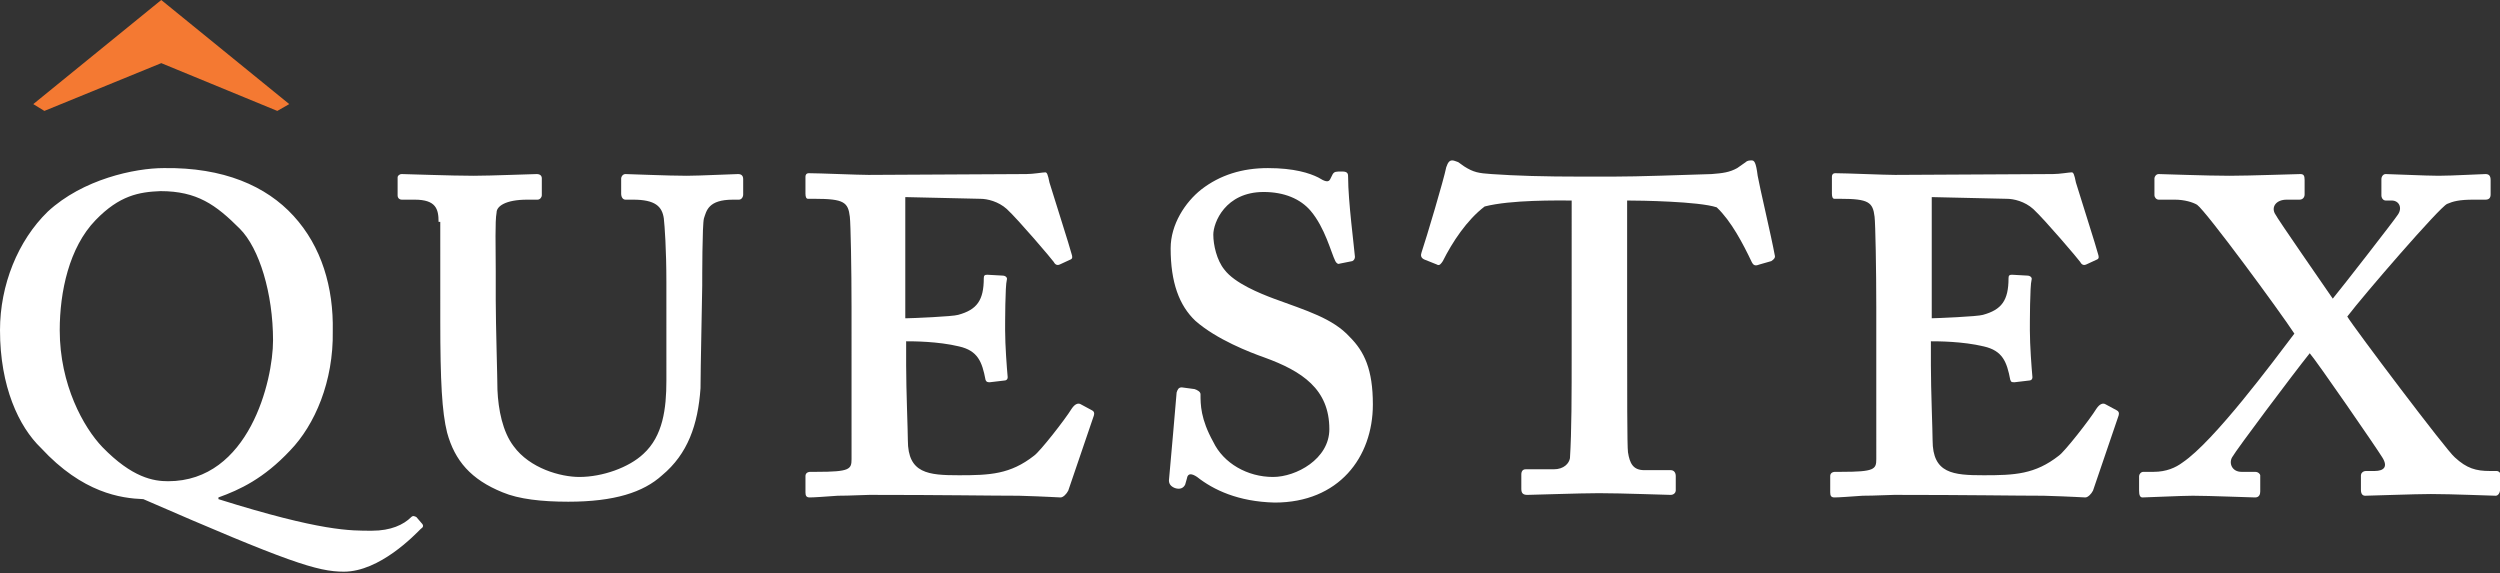 <svg xmlns="http://www.w3.org/2000/svg" viewBox="0 0 293 67.2"><rect x="0" y="0" width="293" height="67.2" fill="#333333" stroke="none"/><path fill="#FFF" d="M34.4 25.3c3.3 3.6 4.7 8.4 4.6 13.5.1 5.9-2.1 11-5 14-3.1 3.3-5.9 4.6-8.4 5.5v.2c12.1 3.8 15.5 3.7 18 3.7 2.2 0 3.7-.7 4.6-1.6.2-.2.4-.1.6 0l.6.7c.3.3.2.5-.1.7-.7.7-4.8 5-9 5-3.1 0-6.5-1.1-23.5-8.5-2.6-.1-7.1-.7-12-6C2.2 50 0 45.3 0 38.7c0-5.3 2.1-10.5 5.6-13.9 4.1-3.8 10.2-5.1 13.6-5.1 7-.1 12 2.1 15.2 5.6zm-23.2.5C8.1 29 7 34.2 7 38.7c0 6.4 2.8 11.4 5 13.7 3.5 3.6 6 4 7.7 4 9.5 0 12.3-11.8 12.3-16.5 0-5.5-1.6-10.8-3.9-13.1-2.8-2.8-5-4.4-9.3-4.4-2.5.1-4.8.5-7.6 3.4zM51.4 26c0-1.5-.3-2.6-2.8-2.6h-1.5c-.3 0-.5-.2-.5-.5v-2.1c0-.2.2-.4.5-.4.5 0 5.8.2 8.4.2 2 0 6.9-.2 7.4-.2.4 0 .6.2.6.5v2c0 .2-.2.5-.5.5h-1.2c-2.6 0-3.6.8-3.6 1.5-.2 1.1-.1 3.9-.1 6.9v3.4c0 2.7.2 9.3.2 10.5.1 2.3.6 4.9 1.9 6.6 1.9 2.6 5.5 3.6 7.7 3.6 2.7 0 5.8-1.1 7.5-2.7 2.3-2.1 2.7-5.3 2.7-8.6V33.1c0-3.9-.2-6.6-.3-7.5-.2-1.4-1-2.2-3.6-2.2h-.9c-.3 0-.5-.3-.5-.7v-1.8c0-.2.2-.5.5-.5.4 0 5 .2 7.2.2 1.4 0 5.5-.2 6-.2.4 0 .6.2.6.6v1.8c0 .3-.2.6-.5.6h-.7c-2.9 0-3.1 1.3-3.4 2.2-.2.7-.2 7-.2 7.9 0 .7-.2 9.9-.2 12-.3 4.3-1.5 7.7-4.5 10.2-2.2 2-5.6 3.1-11 3.1-3.1 0-5.8-.3-7.7-1.1-3.7-1.5-5.6-3.7-6.5-7-.6-2.4-.8-6-.8-13.1V26zM106.3 37.3c.5 0 5.4-.2 6-.4 2.2-.6 3-1.7 3-4.3 0-.3.1-.4.4-.4l1.8.1c.3 0 .6.2.5.5-.2.7-.2 5.1-.2 5.9 0 1.8.2 4.4.3 5.5 0 .3-.2.4-.4.4l-1.7.2c-.2 0-.4 0-.5-.3-.4-2.1-.9-3.4-3.1-3.9-2.5-.6-5.4-.6-6.2-.6v2.8c0 2.9.2 7.7.2 8.8 0 3.9 2.4 4.1 6 4.1s6-.1 8.8-2.3c.7-.5 3.6-4.2 4.4-5.5.4-.6.8-.7 1.1-.5l1.3.7c.2.1.3.3.2.6l-3 8.8c-.2.4-.6.8-.9.8-.3 0-1.5-.1-4.9-.2-3.3 0-8.8-.1-17.5-.1-.7 0-2.2.1-3.7.1-1.4.1-2.8.2-3.3.2-.4 0-.5-.2-.5-.6v-1.9c0-.3.2-.5.6-.5h.7c3.9 0 4.1-.3 4.1-1.5V36c0-4.4-.1-9.8-.2-10.6-.2-1.7-.7-2.1-4.1-2.1h-.8c-.2 0-.3-.2-.3-.6v-2c0-.2.1-.4.4-.4 1.2 0 5.8.2 7 .2l18.5-.1c.8 0 1.9-.2 2.2-.2.2 0 .3.2.5 1.2.2.7 2.5 7.9 2.6 8.4.1.3.1.5-.1.6l-1.3.6c-.2.1-.5.1-.7-.3-.2-.3-4.1-4.9-5.5-6.2-1-.9-2.3-1.2-3.1-1.2l-8.8-.2v14.2zM140.3 55.9c-.6-.4-1.1-.5-1.2.2l-.2.7c-.2.4-.6.6-1.2.4-.5-.2-.7-.5-.7-.9.2-2.3.8-8.9.9-10.3.1-.3.2-.6.6-.6l1.5.2c.3.1.7.3.7.6 0 1.2 0 2.9 1.5 5.6 1.2 2.5 4 4.1 7 4.1 2.7 0 6.6-2.1 6.6-5.6 0-4.7-3.2-6.8-7.6-8.4-1.7-.6-5.6-2.1-8.1-4.3-1.9-1.8-2.9-4.5-2.9-8.5 0-2.8 1.7-5.4 3.6-6.9 2.2-1.7 4.8-2.5 7.8-2.5 3.1 0 4.9.6 5.9 1.1.8.5 1.2.6 1.4.2l.3-.6c.2-.3.4-.3 1.1-.3.7 0 .7.3.7.7 0 2.7.7 8.1.8 9.3 0 .2-.1.4-.3.5l-1.5.3c-.2.1-.4-.1-.5-.3-.5-1-1.2-3.9-2.9-5.9-1.2-1.4-3.1-2.2-5.5-2.2-4.5 0-5.9 3.6-5.9 5 0 1.2.4 3 1.3 4.1 1.2 1.6 4.2 2.8 5.8 3.4 3.8 1.4 6.9 2.3 8.9 4.5 1.7 1.7 2.7 3.8 2.7 7.9 0 6.2-4 11.5-11.5 11.5-4.3-.1-7.2-1.5-9.1-3z"/><g fill="#FFF"><path d="M184.2 23.5c-1.6 0-7.1-.1-10.2.7-2.1 1.6-3.8 4.2-4.9 6.4-.2.3-.4.6-.7.4l-1.5-.6c-.4-.2-.4-.5-.3-.8.6-1.8 2.6-8.5 2.9-10 .2-.6.4-.8.7-.8.2 0 .4.1.7.2l.7.5c1.1.7 1.7.8 3.2.9 2.9.2 6 .3 10.8.3h3.3c3.3 0 8.3-.2 11.7-.3 1.3-.1 2.1-.2 3-.7l1-.7c.2-.2.5-.2.7-.2.3 0 .5.2.7 1.8.2 1.2 1.6 7.1 2 9.3.1.3-.1.5-.4.7l-1.4.4c-.5.2-.7.1-.9-.3-1-2.1-2.4-4.8-4.1-6.4-2.1-.7-9-.8-10.5-.8v13.9c0 8.7 0 14.9.1 15.6.2 1.3.6 2.1 1.9 2.1h3.1c.4 0 .6.3.6.7v1.7c0 .2-.2.5-.6.5-.6 0-5.7-.2-8.4-.2-2.3 0-7.7.2-8.4.2-.5 0-.7-.2-.7-.7v-1.7c0-.4.2-.6.5-.6h3.3c1.2 0 1.8-.7 1.9-1.3.2-3.1.2-7.5.2-12.5V23.5zM226.4 37.3c.5 0 5.4-.2 6-.4 2.2-.6 3-1.7 3-4.3 0-.3.1-.4.4-.4l1.8.1c.3 0 .6.2.5.5-.2.7-.2 5.1-.2 5.9 0 1.8.2 4.4.3 5.5 0 .3-.2.4-.4.4l-1.7.2c-.3 0-.4 0-.5-.3-.4-2.1-.9-3.4-3.1-3.9-2.5-.6-5.4-.6-6.2-.6v2.8c0 2.9.2 7.7.2 8.8 0 3.9 2.4 4.1 6 4.1s6-.1 8.8-2.3c.7-.5 3.6-4.2 4.4-5.5.4-.6.8-.7 1.1-.5l1.3.7c.2.1.3.3.2.6l-3 8.8c-.2.4-.6.8-.9.8-.2 0-1.5-.1-4.9-.2-3.3 0-8.8-.1-17.5-.1-.7 0-2.2.1-3.7.1-1.4.1-2.8.2-3.3.2-.4 0-.5-.2-.5-.6v-1.9c0-.3.2-.5.6-.5h.7c3.9 0 4.1-.3 4.1-1.5V36c0-4.4-.1-9.8-.2-10.6-.2-1.7-.7-2.1-4-2.1h-.7c-.2 0-.3-.2-.3-.6v-2c0-.2.1-.4.4-.4 1.2 0 5.8.2 7 .2l18.5-.1c.8 0 1.9-.2 2.2-.2.2 0 .3.2.5 1.2.2.7 2.5 7.9 2.6 8.4.1.3.1.5-.1.6l-1.3.6c-.2.1-.5.1-.7-.3-.2-.3-4.1-4.9-5.5-6.2-1-.9-2.3-1.2-3.1-1.2l-8.8-.2v14.2z"/></g><path fill="#FFF" d="M293 57.5c0 .2-.2.6-.5.6-.5 0-5.1-.2-7.6-.2-1.8 0-7.2.2-7.7.2-.3 0-.5-.2-.5-.7v-1.7c0-.2.2-.5.6-.5h1c1.1 0 1.6-.5.9-1.6-.6-1-7.7-11.3-8.5-12.2-2 2.5-8.6 11.3-9.1 12.2-.4.7 0 1.7 1.1 1.7h1.6c.4 0 .6.3.6.4v1.9c0 .3-.1.7-.6.7s-5.4-.2-7.3-.2c-1.3 0-5.4.2-5.9.2-.3 0-.4-.3-.4-.8v-1.7c0-.2.2-.5.5-.5h1.2c1.5 0 2.6-.5 3.4-1.1 3.7-2.5 10.6-11.8 13.1-15.1-1.7-2.6-10.3-14.3-11.4-15.1-.5-.3-1.5-.6-2.6-.6H253c-.3 0-.5-.3-.5-.5v-2c0-.2.2-.5.5-.5.4 0 5.6.2 8.3.2 2.3 0 7.8-.2 8.3-.2.4 0 .5.2.5.7v1.7c0 .3-.2.6-.6.6H268c-1.2 0-1.8.8-1.4 1.6.4.8 6 8.8 6.8 10 1-1.2 7.3-9.3 7.6-9.8.6-.8.2-1.7-.7-1.7h-.7c-.3 0-.5-.3-.5-.6V21c0-.3.2-.6.5-.6.6 0 4.7.2 6.2.2 1.6 0 5-.2 5.5-.2.4 0 .6.2.6.7v1.7c0 .4-.2.6-.6.6h-1.4c-1.7 0-2.4.2-3.1.5-.9.4-9.8 10.7-11.7 13.2.7 1.2 11.7 15.8 12.6 16.5 1.4 1.3 2.5 1.6 4.1 1.6h.8c.3 0 .5.3.5.5v1.8z"/><g><path fill="#F47932" d="M33.9 12.2l-1.4.8-13.6-5.6L5.2 13l-1.3-.8L18.9 0l15 12.2z"/></g></svg>